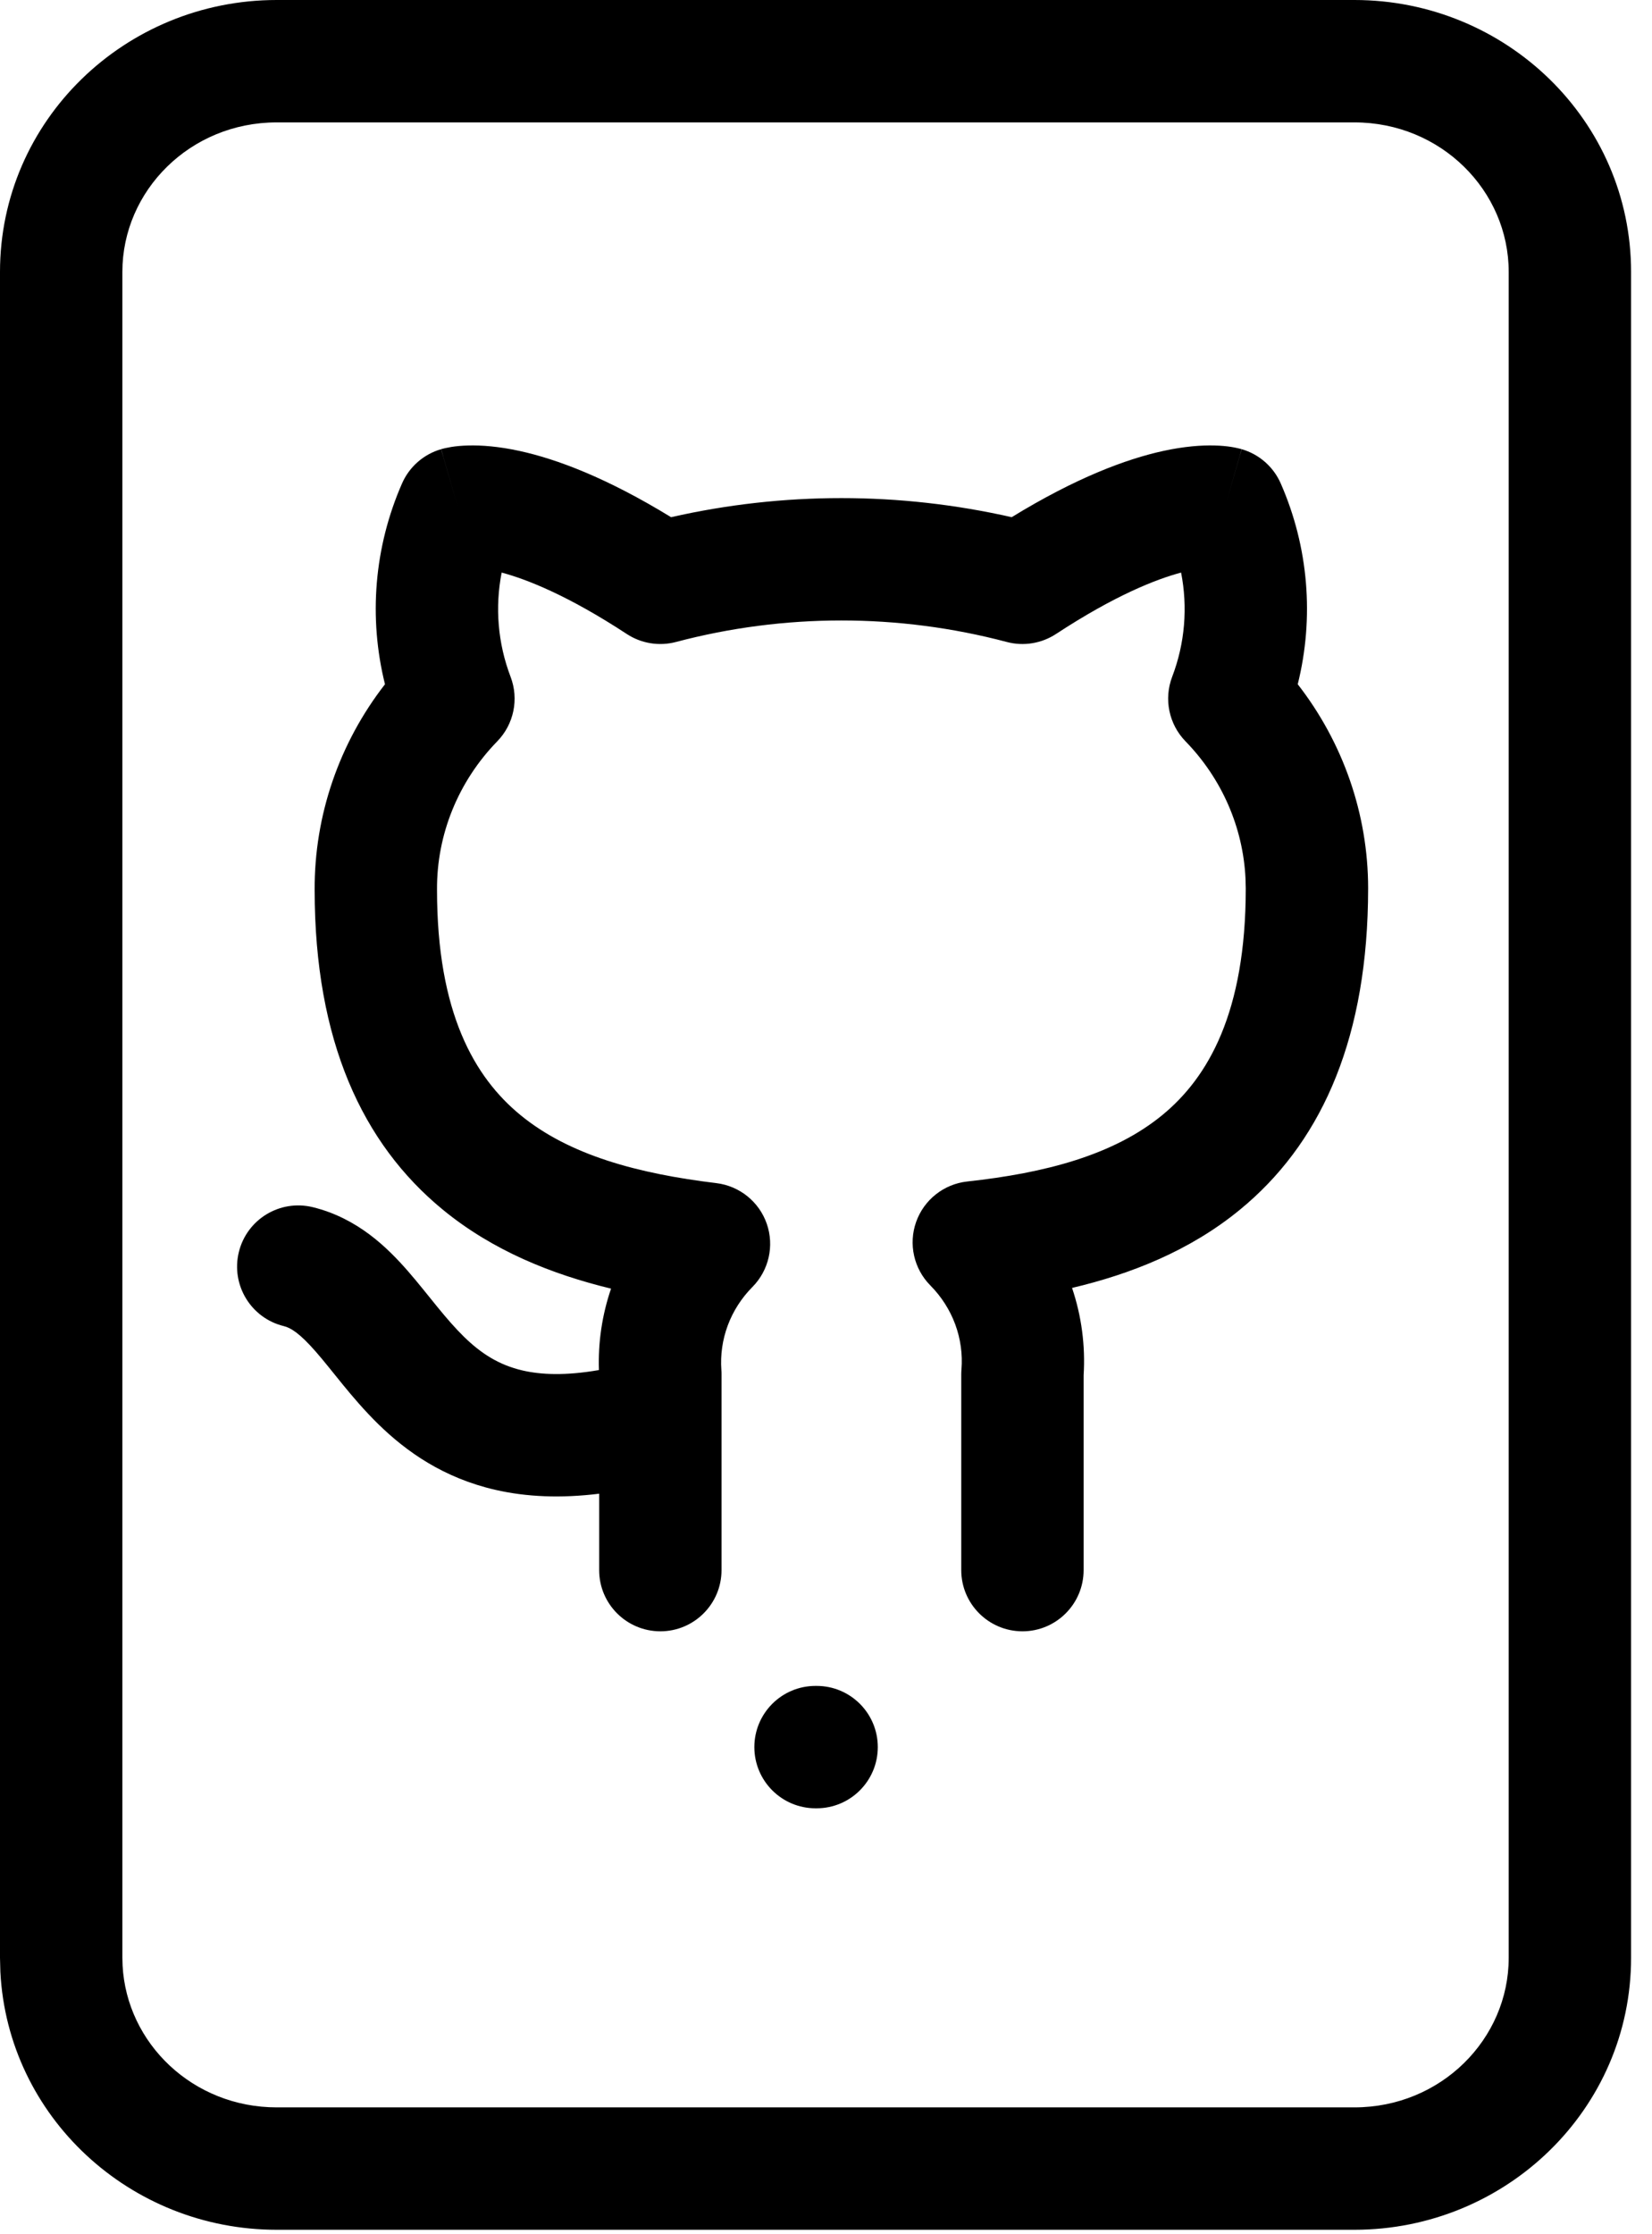<svg width="54" height="73" viewBox="0 0 54 73" fill="none" xmlns="http://www.w3.org/2000/svg">
<path d="M44.272 0C49.224 0 53.316 3.936 53.316 8.887V63.982C53.316 68.933 49.224 72.87 44.272 72.87H9.045C4.247 72.87 0.256 69.175 0.012 64.443L0 63.982V8.887C0 3.936 4.093 0 9.045 0H44.272ZM9.045 4C6.216 4 4 6.231 4 8.887V63.982L4.007 64.231C4.139 66.776 6.304 68.87 9.045 68.87H44.272C47.101 68.87 49.316 66.639 49.316 63.982V8.887C49.316 6.231 47.1 4 44.272 4H9.045ZM26.693 55.096C27.798 55.096 28.693 55.991 28.693 57.096C28.693 58.2 27.798 59.096 26.693 59.096H26.658C25.554 59.096 24.658 58.2 24.658 57.096C24.658 55.991 25.554 55.096 26.658 55.096H26.693ZM39.702 14.559C39.916 14.564 40.097 14.582 40.245 14.605C40.319 14.617 40.385 14.63 40.442 14.643C40.471 14.649 40.498 14.656 40.523 14.662C40.534 14.665 40.547 14.668 40.558 14.671C40.563 14.672 40.568 14.674 40.573 14.676L40.585 14.679C40.587 14.679 40.589 14.68 40.092 16.395L40.589 14.68C41.158 14.845 41.626 15.255 41.864 15.798C42.776 17.878 42.962 20.183 42.42 22.362C43.901 24.265 44.72 26.604 44.721 29.03L44.716 29.491C44.622 34.201 43.081 37.438 40.537 39.528C38.893 40.879 36.956 41.639 35.043 42.09C35.353 43.008 35.481 43.976 35.421 44.943V51.312C35.421 52.416 34.525 53.312 33.421 53.312C32.317 53.311 31.421 52.416 31.421 51.312V44.915C31.421 44.862 31.424 44.807 31.428 44.754C31.468 44.256 31.398 43.754 31.225 43.282C31.05 42.81 30.774 42.375 30.411 42.009C29.871 41.464 29.69 40.656 29.946 39.933C30.203 39.209 30.852 38.696 31.615 38.612C34.163 38.335 36.401 37.75 37.997 36.438C39.488 35.212 40.721 33.095 40.721 29.031L40.712 28.698C40.63 27.038 39.941 25.449 38.752 24.227C38.209 23.67 38.038 22.847 38.315 22.119C38.734 21.023 38.829 19.844 38.607 18.712C37.783 18.932 36.438 19.46 34.517 20.72C34.042 21.03 33.458 21.126 32.909 20.98C29.369 20.043 25.636 20.043 22.097 20.98C21.548 21.125 20.964 21.031 20.489 20.72C18.566 19.46 17.221 18.932 16.398 18.712C16.176 19.844 16.272 21.023 16.69 22.119C16.968 22.847 16.797 23.67 16.254 24.227C14.976 25.54 14.275 27.276 14.285 29.069V29.08C14.285 33.105 15.513 35.208 17.009 36.438C18.612 37.756 20.858 38.355 23.415 38.665C24.173 38.757 24.813 39.272 25.064 39.993C25.314 40.714 25.133 41.515 24.596 42.058C24.237 42.42 23.963 42.849 23.789 43.315C23.615 43.782 23.545 44.278 23.58 44.772C23.584 44.819 23.585 44.867 23.585 44.915V51.312C23.585 52.416 22.689 53.312 21.585 53.312C20.481 53.311 19.585 52.416 19.585 51.312V48.815C18.336 48.969 17.215 48.922 16.198 48.69C14.504 48.302 13.292 47.447 12.367 46.543C11.917 46.102 11.53 45.647 11.202 45.245C10.849 44.813 10.605 44.497 10.328 44.18C9.788 43.56 9.497 43.391 9.274 43.337C8.202 43.075 7.545 41.992 7.807 40.919C8.069 39.846 9.151 39.189 10.224 39.451C11.692 39.81 12.669 40.778 13.344 41.552C13.675 41.932 14.025 42.379 14.3 42.715C14.599 43.081 14.874 43.4 15.163 43.683C15.717 44.225 16.302 44.609 17.091 44.79C17.677 44.924 18.474 44.966 19.577 44.774C19.547 43.871 19.681 42.97 19.974 42.113C18.057 41.649 16.115 40.882 14.469 39.528C11.847 37.373 10.285 34.014 10.285 29.08C10.274 26.637 11.093 24.279 12.584 22.362C12.042 20.183 12.23 17.878 13.142 15.798C13.38 15.255 13.848 14.845 14.417 14.68L14.974 16.601C14.445 14.777 14.42 14.684 14.421 14.679L14.433 14.676C14.438 14.674 14.443 14.672 14.448 14.671C14.459 14.668 14.472 14.665 14.483 14.662C14.508 14.656 14.535 14.649 14.563 14.643C14.621 14.63 14.687 14.617 14.761 14.605C14.909 14.582 15.09 14.564 15.304 14.559C15.733 14.547 16.288 14.587 16.973 14.735C18.198 15.001 19.835 15.615 21.936 16.902C25.598 16.07 29.407 16.07 33.069 16.902C35.17 15.615 36.807 15.002 38.033 14.735C38.718 14.587 39.273 14.547 39.702 14.559Z" fill="black"/>
</svg>
